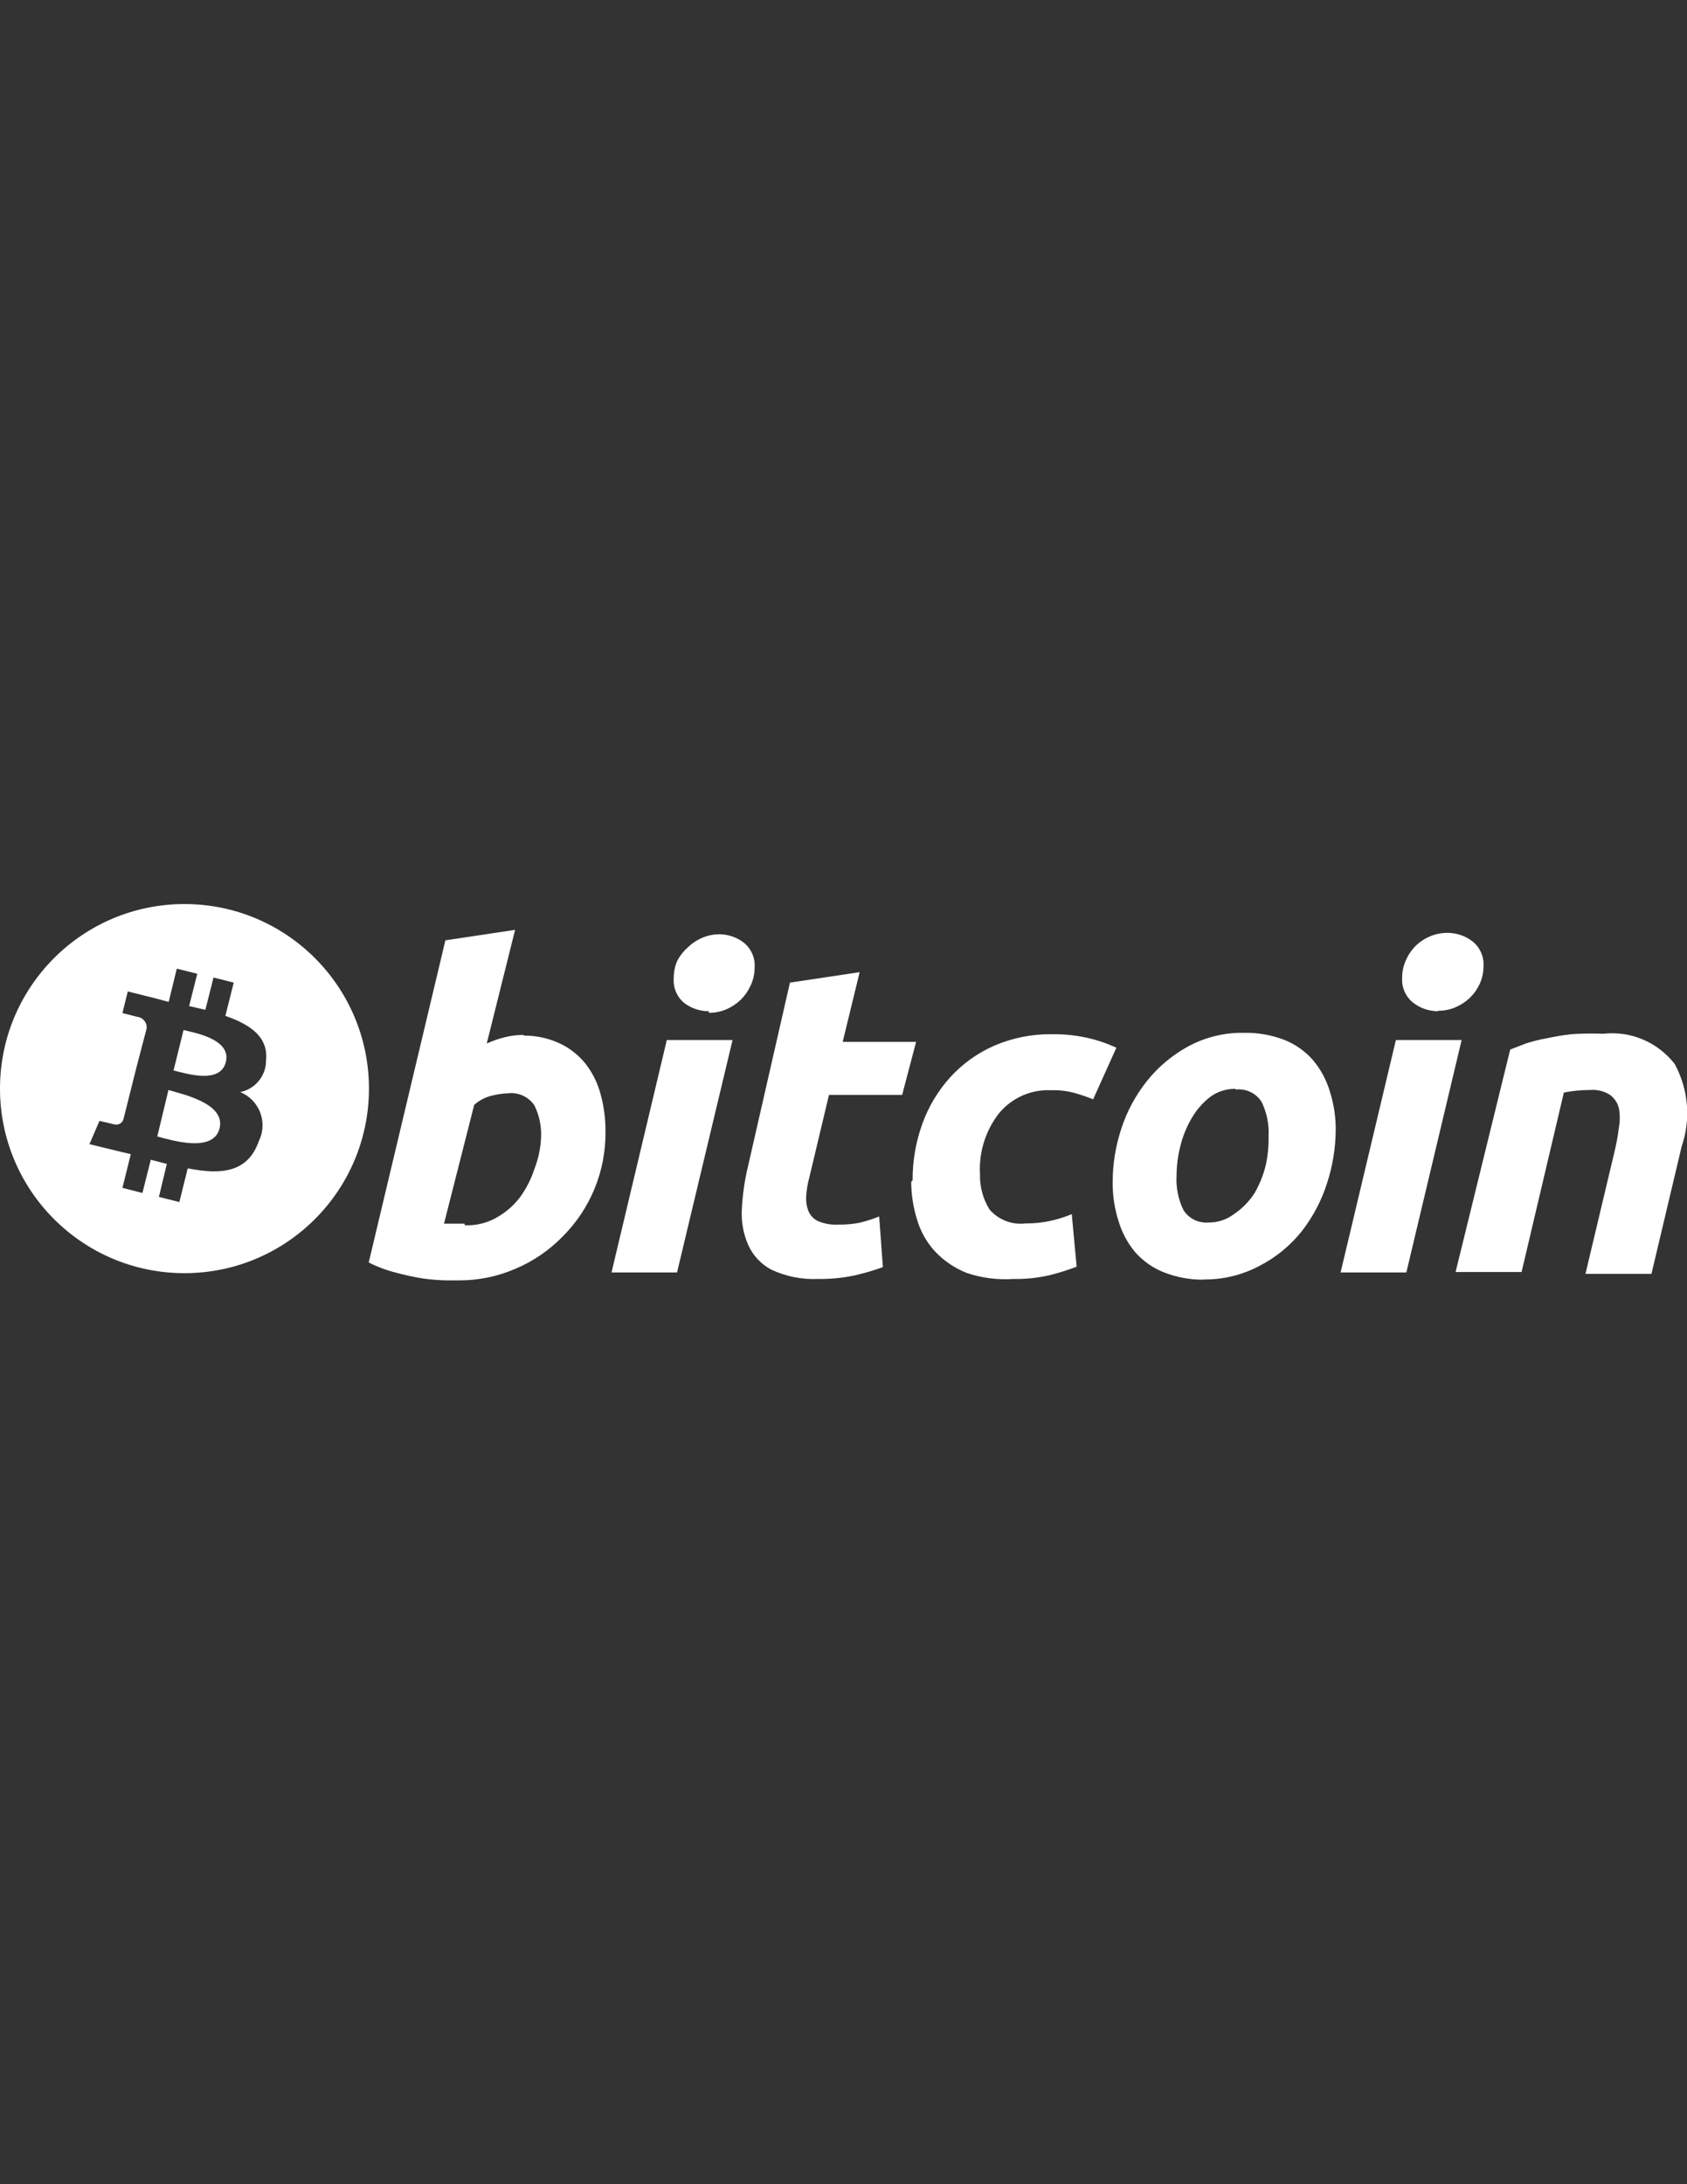 <?xml version="1.0" encoding="utf-8"?>
<!-- Generator: Adobe Illustrator 17.0.0, SVG Export Plug-In . SVG Version: 6.00 Build 0)  -->
<svg version="1.2" baseProfile="tiny" id="svg15637"
	 xmlns="http://www.w3.org/2000/svg" xmlns:xlink="http://www.w3.org/1999/xlink" x="0px" y="0px" width="612px" height="792px"
	 viewBox="0 0 612 792" xml:space="preserve">
<rect x="0" y="0" width="612" height="792" fill="#333333" stroke="none"/>
<title>Bitcoin</title>
<g id="layer1">
	<g id="g8164">
		<path fill="#FFFFFF" d="M66.586,373.496l-3.624,14.666c4.046,0.927,16.857,5.226,18.964-3.034
			C84.033,376.867,70.716,374.507,66.586,373.496z"/>
		<path fill="#FFFFFF" d="M61.107,395.241l-4.046,16.857c4.973,1.264,20.313,6.153,22.589-2.95
			C81.926,400.046,66.08,396.759,61.107,395.241z"/>
		<path fill="#FFFFFF" d="M67.007,327.813C30.047,327.766,0.047,357.691,0,394.651s29.878,66.961,66.839,67.007
			c36.96,0.047,66.961-29.878,67.007-66.839l0,0C133.893,357.859,103.968,327.859,67.007,327.813
			C67.007,327.813,67.007,327.813,67.007,327.813z M96.507,385.211c-0.313,5.301-4.153,9.728-9.356,10.789
			c6.641,2.7,9.835,10.272,7.135,16.913c-0.12,0.295-0.251,0.586-0.392,0.871c-3.961,11.294-13.401,12.306-25.791,9.861
			l-3.034,12.221l-7.417-1.854l2.866-11.969l-5.816-1.517l-3.034,12.053l-7.249-1.854l3.034-12.221l-5.31-1.264l-9.693-2.36
			l3.624-8.429l5.479,1.264c1.366,0.335,2.76-0.435,3.203-1.77l4.804-19.133h1.011H49.56l3.624-13.823
			c0.244-2.127-1.283-4.05-3.41-4.294c-0.015-0.002-0.03-0.003-0.046-0.005l-5.31-1.349l1.939-7.839l10.114,2.529l0,0l4.72,1.264
			l2.95-12.053l7.417,1.854l-2.95,11.716l5.9,1.349l2.95-11.716l7.333,1.854l-3.034,12.053c9.187,3.203,16.014,7.839,14.666,16.857
			l0,0H96.507z"/>
		<g id="g8176">
			<path id="path8178" fill="#FFFFFF" d="M189.98,375.518c4.542-0.044,9.036,0.936,13.149,2.866c3.641,1.73,6.841,4.267,9.356,7.417
				c2.507,3.259,4.34,6.983,5.394,10.957c1.208,4.392,1.804,8.93,1.77,13.486c0.188,14.314-5.439,28.091-15.593,38.182
				c-4.804,4.921-10.533,8.845-16.857,11.547c-6.586,2.891-13.71,4.356-20.903,4.299h-4.383c-2.82-0.066-5.634-0.291-8.429-0.674
				c-3.294-0.528-6.558-1.231-9.777-2.107c-3.443-0.862-6.779-2.106-9.946-3.709l27.814-116.82l25.286-3.793l-10.283,41.216
				c2.091-0.951,4.263-1.712,6.49-2.276c2.261-0.563,4.582-0.846,6.911-0.843l0,0V375.518z M168.572,444.296
				c4.033,0.167,8.032-0.797,11.547-2.781c3.269-1.824,6.135-4.29,8.429-7.249c2.312-3.15,4.105-6.65,5.31-10.367
				c1.483-3.765,2.31-7.756,2.444-11.8c0.127-3.909-0.713-7.788-2.444-11.294c-2.096-3.092-5.725-4.777-9.44-4.383
				c-1.99,0.08-3.967,0.363-5.9,0.843c-2.415,0.554-4.648,1.715-6.49,3.371l-10.957,43.07h7.501v0.674V444.296z"/>
			<path id="path8180" fill="#FFFFFF" d="M245.609,461.406H221.84l20.06-84.286h23.853L245.609,461.406z M257.156,366.668
				c-3.259,0.013-6.43-1.054-9.019-3.034c-2.65-2.245-4.035-5.645-3.709-9.103c-0.015-2.18,0.445-4.337,1.349-6.321
				c0.969-1.789,2.254-3.388,3.793-4.72c1.511-1.468,3.283-2.64,5.226-3.456c1.999-0.848,4.15-1.278,6.321-1.264
				c3.105,0.054,6.113,1.086,8.597,2.95c2.776,2.174,4.292,5.585,4.046,9.103c0.01,2.306-0.509,4.584-1.517,6.659
				c-0.859,1.889-2.059,3.604-3.54,5.057c-1.527,1.448-3.296,2.617-5.226,3.456c-1.999,0.848-4.15,1.278-6.321,1.264l0,0
				L257.156,366.668L257.156,366.668z"/>
			<path id="path8182" fill="#FFFFFF" d="M286.572,356.301l25.286-3.793l-6.153,25.286h26.634l-5.057,19.217h-26.55l-7.08,29.753
				c-0.632,2.257-1.028,4.573-1.18,6.911c-0.138,1.894,0.15,3.795,0.843,5.563c0.676,1.566,1.906,2.827,3.456,3.54
				c2.259,0.968,4.711,1.401,7.164,1.264c2.658,0.062,5.314-0.164,7.923-0.674c2.412-0.585,4.779-1.346,7.08-2.276l1.349,18.374
				c-3.39,1.223-6.853,2.236-10.367,3.034c-4.351,0.905-8.789,1.329-13.233,1.264c-5.807,0.234-11.587-0.921-16.857-3.371
				c-3.737-1.982-6.703-5.157-8.429-9.019c-1.779-4.114-2.559-8.591-2.276-13.064c0.274-5.257,1.036-10.477,2.276-15.593
				L286.572,356.301L286.572,356.301z"/>
			<path id="path8184" fill="#FFFFFF" d="M331.075,428.029c-0.051-7.011,1.147-13.975,3.54-20.566
				c2.236-6.227,5.673-11.954,10.114-16.857c4.471-4.906,9.928-8.813,16.014-11.463c6.627-2.84,13.779-4.247,20.987-4.13
				c4.336-0.055,8.664,0.398,12.896,1.349c3.571,0.811,7.046,1.998,10.367,3.54l-8.429,18.711c-2.179-0.871-4.402-1.631-6.659-2.276
				c-2.744-0.754-5.584-1.095-8.429-1.011c-7.313-0.396-14.381,2.7-19.049,8.344c-4.904,6.28-7.36,14.128-6.911,22.083
				c-0.126,4.517,1.075,8.971,3.456,12.811c3.243,3.753,8.14,5.648,13.064,5.057c3.031,0.025,6.056-0.286,9.019-0.927
				c2.654-0.577,5.249-1.396,7.754-2.444l1.77,19.049c-3.245,1.253-6.567,2.294-9.946,3.119c-4.285,0.973-8.671,1.425-13.064,1.349
				c-5.708,0.379-11.435-0.366-16.857-2.191c-4.381-1.727-8.325-4.404-11.547-7.839c-3.023-3.299-5.244-7.25-6.49-11.547
				c-1.391-4.447-2.102-9.079-2.107-13.739l0,0l0,0L331.075,428.029z"/>
			<path id="path8186" fill="#FFFFFF" d="M436.685,464.019c-4.899,0.044-9.761-0.843-14.329-2.613
				c-3.968-1.544-7.519-3.998-10.367-7.164c-2.872-3.365-4.998-7.3-6.237-11.547c-1.443-4.551-2.154-9.302-2.107-14.076
				c0.011-6.558,1.064-13.073,3.119-19.301c2.03-6.269,5.17-12.121,9.271-17.279c4.087-5.138,9.159-9.407,14.919-12.559
				c6.2-3.377,13.169-5.09,20.229-4.973c5.006-0.112,9.986,0.747,14.666,2.529c3.977,1.569,7.529,4.052,10.367,7.249
				c2.866,3.369,4.991,7.303,6.237,11.547c1.454,4.548,2.166,9.301,2.107,14.076c-0.061,6.472-1.113,12.896-3.119,19.049
				c-1.972,6.243-5.025,12.091-9.019,17.279c-4.172,5.297-9.431,9.637-15.424,12.727c-6.346,3.394-13.455,5.106-20.65,4.973l0,0
				L436.685,464.019z M448.232,394.82c-3.37-0.062-6.664,1.006-9.356,3.034c-2.699,2.131-4.96,4.764-6.659,7.754
				c-1.828,3.159-3.191,6.566-4.046,10.114c-0.873,3.445-1.326,6.982-1.349,10.536c-0.249,4.334,0.622,8.659,2.529,12.559
				c1.935,3.013,5.363,4.727,8.934,4.467c3.371,0.069,6.667-1,9.356-3.034c3.001-2.014,5.555-4.625,7.501-7.67
				c1.828-3.159,3.191-6.566,4.046-10.114c0.748-3.403,1.088-6.884,1.011-10.367c0.249-4.334-0.622-8.659-2.529-12.559
				c-2.007-3.156-5.639-4.89-9.356-4.467l0,0L448.232,394.82z"/>
			<path id="path8188" fill="#FFFFFF" d="M510.183,461.406H486.33l20.06-84.286h23.853L510.183,461.406z M521.73,366.668
				c-3.26,0.019-6.433-1.049-9.019-3.034c-2.776-2.174-4.292-5.585-4.046-9.103c-0.015-2.18,0.445-4.337,1.349-6.321
				c0.84-1.949,2.042-3.722,3.54-5.226c1.511-1.468,3.283-2.64,5.226-3.456c1.998-0.85,4.15-1.28,6.321-1.264
				c3.259-0.013,6.43,1.054,9.019,3.034c2.776,2.174,4.292,5.585,4.046,9.103c0.007,2.179-0.453,4.335-1.349,6.321
				c-0.859,1.889-2.059,3.604-3.54,5.057c-1.528,1.447-3.296,2.616-5.226,3.456c-1.999,0.848-4.15,1.278-6.321,1.264l0,0V366.668z"
				/>
			<path id="path8190" fill="#FFFFFF" d="M547.858,380.576l5.647-2.191c2.425-0.796,4.903-1.415,7.417-1.854
				c3.005-0.666,6.044-1.173,9.103-1.517c3.843-0.266,7.698-0.322,11.547-0.169c9.973-1.131,19.813,3.023,25.96,10.957
				c5.003,9.177,5.921,20.035,2.529,29.922l-10.957,46.189h-23.937l10.62-44.672c0.664-2.779,1.171-5.593,1.517-8.429
				c0.405-2.286,0.405-4.625,0-6.911c-0.475-2.015-1.675-3.786-3.371-4.973c-2.14-1.328-4.656-1.92-7.164-1.686
				c-3.17-0.004-6.332,0.306-9.44,0.927l-15.34,65.069h-23.937L547.858,380.576L547.858,380.576z"/>
		</g>
	</g>
</g>
</svg>
